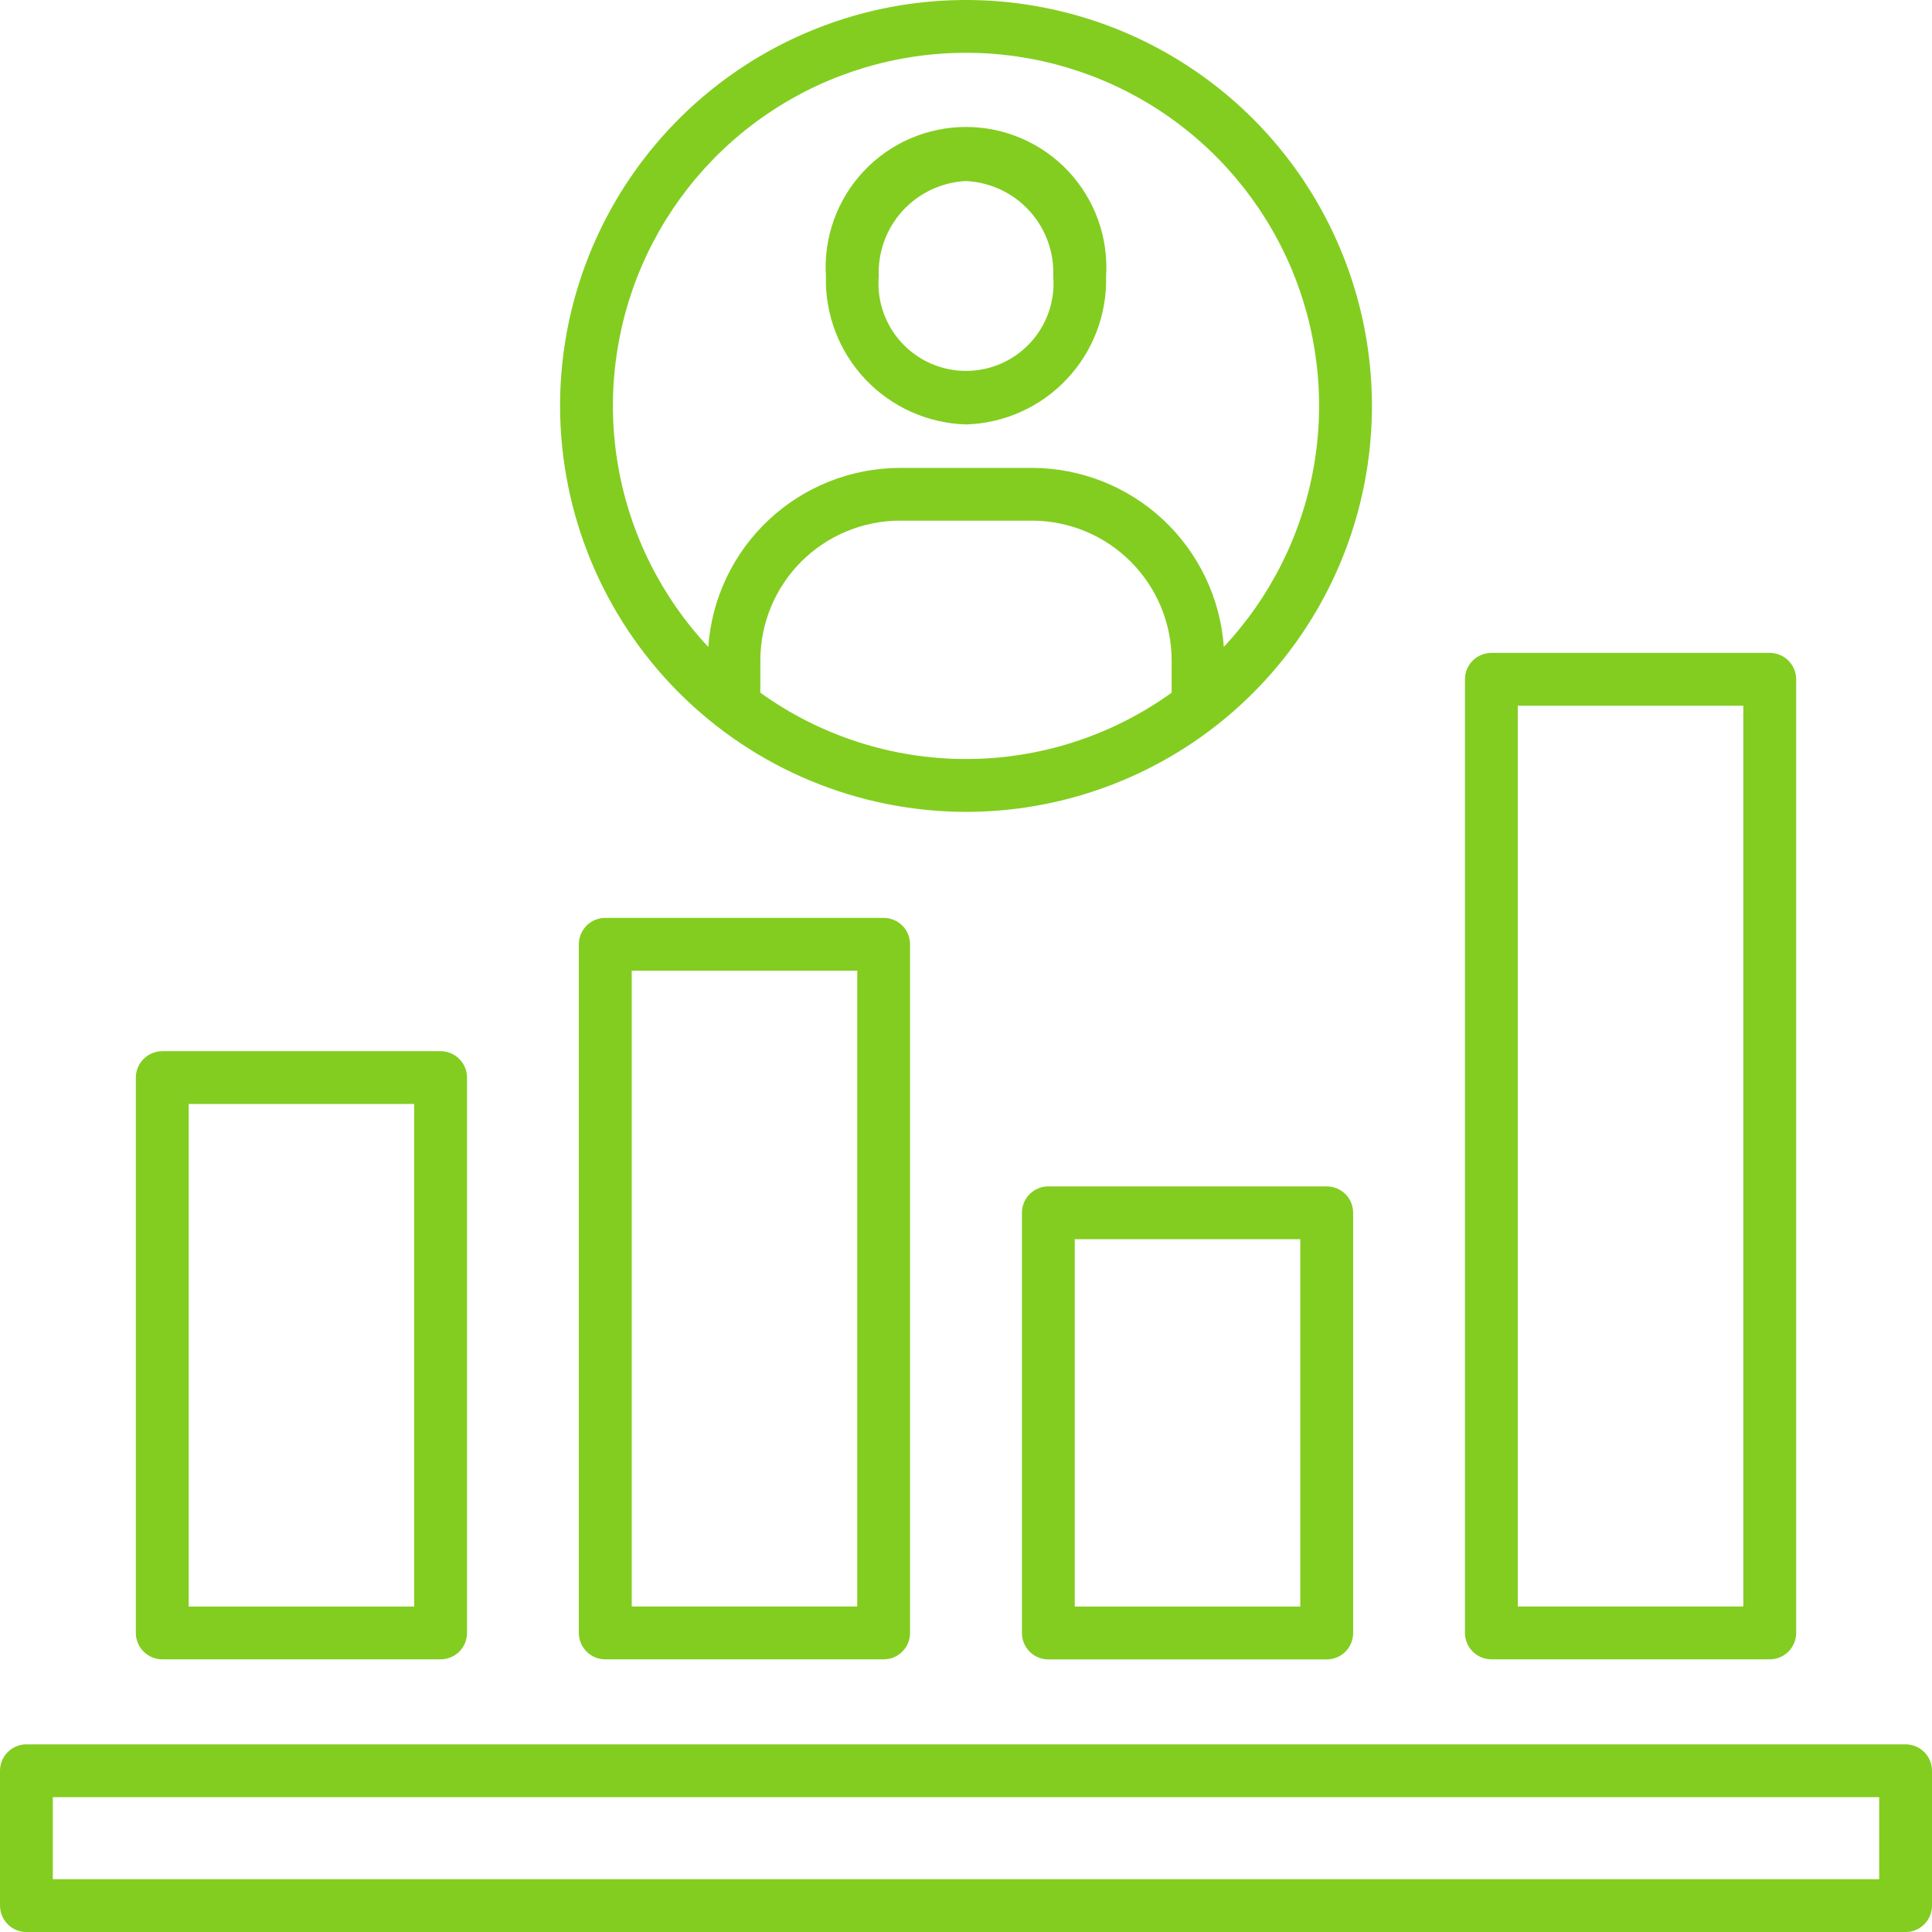 <svg width="45" height="45" viewBox="0 0 45 45" fill="none" xmlns="http://www.w3.org/2000/svg">
<g clip-path="url(#clip0_42_8)">
<path d="M44.385 40.629H0.615C0.452 40.629 0.296 40.694 0.18 40.809C0.065 40.925 9.3144e-05 41.081 0 41.244L0 44.385C9.3144e-05 44.548 0.065 44.705 0.18 44.82C0.296 44.936 0.452 45.001 0.615 45.001H44.385C44.548 45.001 44.704 44.936 44.82 44.82C44.935 44.705 45 44.548 45 44.385V41.244C45 41.081 44.935 40.925 44.82 40.809C44.704 40.694 44.548 40.629 44.385 40.629ZM43.77 43.77H1.23V41.859H43.77V43.77Z" fill="#83CD20"/>
<path d="M3.779 38.649H10.262C10.343 38.649 10.423 38.633 10.498 38.602C10.573 38.571 10.64 38.526 10.698 38.469C10.755 38.412 10.8 38.344 10.831 38.269C10.862 38.194 10.878 38.114 10.878 38.034V25.1C10.878 24.936 10.813 24.78 10.697 24.665C10.582 24.549 10.426 24.484 10.262 24.484H3.779C3.616 24.485 3.46 24.549 3.344 24.665C3.229 24.78 3.164 24.936 3.164 25.1V38.037C3.165 38.2 3.23 38.355 3.345 38.47C3.461 38.584 3.617 38.649 3.779 38.649ZM4.395 25.713H9.647V37.42H4.395V25.713Z" fill="#83CD20"/>
<path d="M14.098 21.379C13.934 21.379 13.778 21.444 13.663 21.559C13.547 21.675 13.482 21.831 13.482 21.994V38.034C13.482 38.197 13.547 38.354 13.663 38.469C13.778 38.585 13.934 38.649 14.098 38.649H20.582C20.663 38.65 20.743 38.634 20.817 38.603C20.892 38.572 20.96 38.526 21.017 38.469C21.074 38.412 21.119 38.344 21.15 38.27C21.181 38.195 21.197 38.115 21.197 38.034V21.994C21.197 21.831 21.132 21.674 21.017 21.559C20.901 21.444 20.745 21.379 20.582 21.379H14.098ZM19.967 37.419H14.714V22.609H19.967V37.419Z" fill="#83CD20"/>
<path d="M24.418 27.633C24.337 27.633 24.257 27.649 24.183 27.68C24.108 27.71 24.04 27.756 23.983 27.813C23.926 27.87 23.88 27.938 23.849 28.013C23.819 28.087 23.803 28.167 23.803 28.248V38.035C23.803 38.116 23.819 38.196 23.849 38.271C23.88 38.346 23.926 38.413 23.983 38.471C24.04 38.528 24.108 38.573 24.183 38.604C24.257 38.635 24.337 38.651 24.418 38.651H30.902C31.065 38.651 31.222 38.586 31.337 38.471C31.453 38.355 31.517 38.199 31.517 38.035V28.248C31.517 28.085 31.453 27.928 31.337 27.813C31.222 27.698 31.065 27.633 30.902 27.633H24.418ZM30.286 37.42H25.033V28.863H30.286V37.42Z" fill="#83CD20"/>
<path d="M34.737 38.649H41.221C41.384 38.649 41.54 38.584 41.656 38.469C41.771 38.353 41.836 38.197 41.836 38.034V15.822C41.836 15.659 41.771 15.503 41.656 15.387C41.54 15.272 41.384 15.207 41.221 15.207H34.737C34.657 15.207 34.577 15.223 34.502 15.254C34.427 15.285 34.359 15.33 34.302 15.387C34.245 15.444 34.2 15.512 34.169 15.587C34.138 15.661 34.122 15.742 34.122 15.822V38.034C34.122 38.114 34.138 38.194 34.169 38.269C34.2 38.344 34.245 38.412 34.302 38.469C34.359 38.526 34.427 38.571 34.502 38.602C34.577 38.633 34.657 38.649 34.737 38.649ZM35.352 16.438H40.605V37.418H35.352V16.438Z" fill="#83CD20"/>
<path d="M22.5 18.91C24.37 18.91 26.198 18.355 27.753 17.316C29.308 16.277 30.519 14.801 31.235 13.073C31.951 11.345 32.138 9.444 31.773 7.61C31.408 5.776 30.508 4.092 29.186 2.769C27.863 1.447 26.178 0.546 24.344 0.182C22.51 -0.183 20.609 0.004 18.882 0.72C17.154 1.435 15.677 2.647 14.638 4.202C13.599 5.757 13.045 7.585 13.045 9.455C13.048 11.962 14.045 14.365 15.817 16.137C17.59 17.91 19.993 18.907 22.5 18.91ZM17.71 16.134V15.38C17.711 14.517 18.054 13.691 18.663 13.081C19.273 12.471 20.1 12.128 20.962 12.127H24.038C24.9 12.128 25.727 12.471 26.336 13.081C26.946 13.691 27.289 14.517 27.29 15.38V16.134C25.895 17.139 24.219 17.679 22.5 17.679C20.781 17.679 19.105 17.139 17.71 16.134ZM22.5 1.23C24.103 1.229 25.671 1.697 27.012 2.576C28.352 3.455 29.407 4.707 30.045 6.177C30.683 7.648 30.877 9.273 30.604 10.852C30.33 12.431 29.6 13.896 28.505 15.067C28.424 13.936 27.919 12.878 27.091 12.104C26.262 11.331 25.171 10.9 24.038 10.898H20.962C19.828 10.901 18.738 11.332 17.91 12.105C17.081 12.879 16.577 13.937 16.497 15.068C15.401 13.898 14.671 12.433 14.397 10.854C14.123 9.274 14.317 7.649 14.955 6.178C15.593 4.707 16.647 3.455 17.988 2.576C19.328 1.697 20.897 1.229 22.5 1.23Z" fill="#83CD20"/>
<path d="M22.5 9.886C23.39 9.86 24.233 9.482 24.844 8.835C25.456 8.188 25.786 7.325 25.763 6.435C25.791 5.989 25.728 5.542 25.577 5.122C25.426 4.701 25.19 4.316 24.885 3.99C24.579 3.664 24.209 3.404 23.799 3.226C23.389 3.049 22.947 2.957 22.5 2.957C22.053 2.957 21.611 3.049 21.201 3.226C20.791 3.404 20.421 3.664 20.115 3.99C19.81 4.316 19.574 4.701 19.423 5.122C19.272 5.542 19.209 5.989 19.237 6.435C19.214 7.325 19.544 8.188 20.156 8.835C20.767 9.482 21.61 9.86 22.5 9.886ZM22.5 4.217C23.063 4.244 23.593 4.492 23.974 4.907C24.354 5.323 24.555 5.872 24.532 6.435C24.555 6.716 24.52 6.999 24.428 7.265C24.336 7.531 24.19 7.776 23.999 7.983C23.808 8.19 23.576 8.355 23.318 8.468C23.06 8.581 22.782 8.639 22.5 8.639C22.218 8.639 21.94 8.581 21.682 8.468C21.424 8.355 21.192 8.19 21.001 7.983C20.81 7.776 20.664 7.531 20.572 7.265C20.48 6.999 20.445 6.716 20.468 6.435C20.445 5.872 20.646 5.323 21.026 4.907C21.407 4.492 21.937 4.244 22.5 4.217Z" fill="#83CD20"/>
</g>
<defs>
<clipPath id="clip0_42_8">
<rect width="45" height="45" fill="white"/>
</clipPath>
</defs>
</svg>
